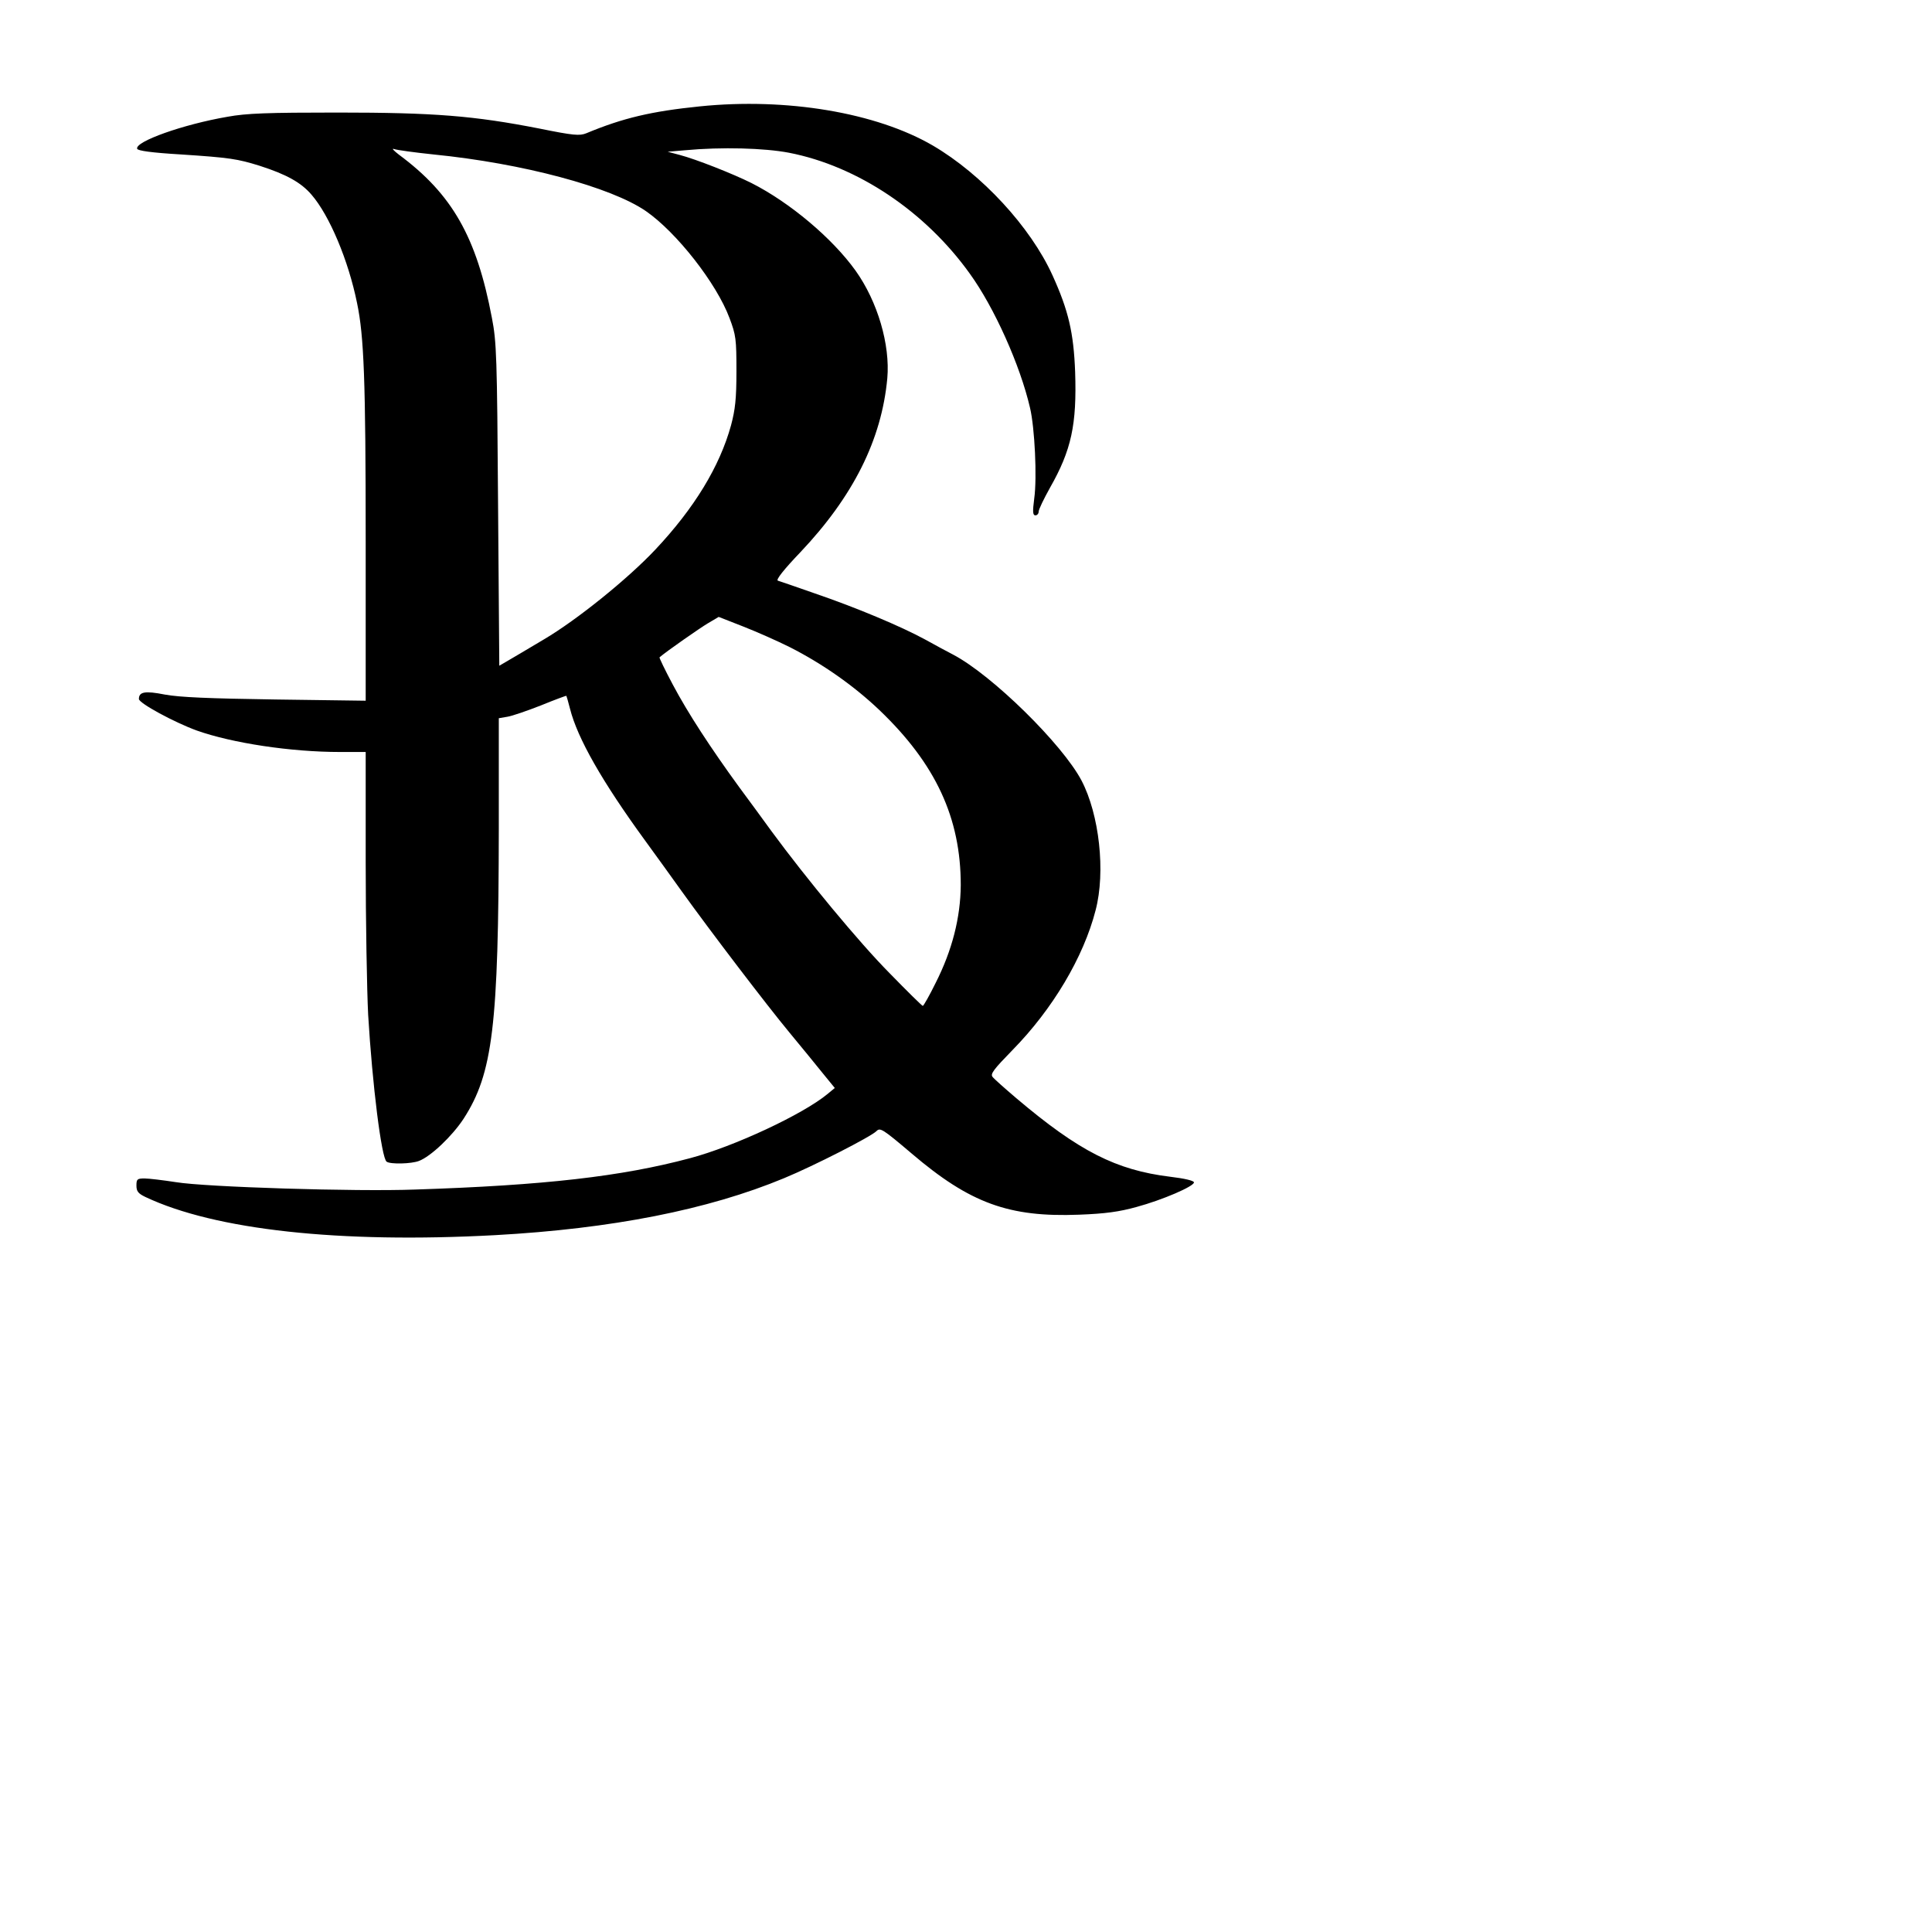 <?xml version="1.0" encoding="UTF-8" standalone="no"?>
<!DOCTYPE svg PUBLIC "-//W3C//DTD SVG 1.1//EN" "http://www.w3.org/Graphics/SVG/1.1/DTD/svg11.dtd">
<svg xmlns="http://www.w3.org/2000/svg" xmlns:xlink="http://www.w3.org/1999/xlink" version="1.1"
	width="1080" height="1080" viewBox="0 0 1080 1080" xml:space="preserve">
<desc>Created with Fabric.js 5.2.4</desc>
<defs>
</defs>
<g transform="matrix(1 0 0 1 540 540)" id="e0fa7eb5-1c30-4914-a96f-cefa47a0196f"  >
<rect style="stroke: none; stroke-width: 1; stroke-dasharray: none; stroke-linecap: butt; stroke-dashoffset: 0; stroke-linejoin: miter; stroke-miterlimit: 4; fill: rgb(255,255,255); fill-rule: nonzero; opacity: 1; visibility: hidden;" vector-effect="non-scaling-stroke"  x="-540" y="-540" rx="0" ry="0" width="1080" height="1080" />
</g>
<g transform="matrix(1 0 0 1 540 540)" id="83a04719-ec3f-41b5-b211-fc7dee2a4c61"  >
</g>
<g transform="matrix(1.06 0 0 1.06 161.26 584.13)"  >
<g style="" vector-effect="non-scaling-stroke"   >
		<g transform="matrix(0.13 0 0 -0.13 198.67 -197.35)"  >
<path style="stroke: none; stroke-width: 1; stroke-dasharray: none; stroke-linecap: butt; stroke-dashoffset: 0; stroke-linejoin: miter; stroke-miterlimit: 4; fill: rgb(0,0,0); fill-rule: nonzero; opacity: 1;" vector-effect="non-scaling-stroke"  transform=" translate(-5125, -5259.68)" d="M 5265 7549 C 5069 7529 4954 7502 4805 7440 C 4778 7429 4753 7431 4615 7459 C 4349 7511 4189 7524 3795 7524 C 3513 7524 3426 7521 3350 7507 C 3169 7476 2973 7406 2983 7377 C 2985 7369 3043 7361 3161 7354 C 3359 7341 3390 7336 3480 7308 C 3589 7273 3648 7240 3690 7191 C 3763 7107 3840 6924 3875 6751 C 3903 6617 3910 6441 3910 5786 L 3910 5138 L 3543 5143 C 3273 5147 3154 5152 3095 5163 C 3014 5179 2990 5174 2990 5145 C 2990 5128 3134 5050 3225 5017 C 3369 4966 3606 4930 3806 4930 L 3910 4930 L 3910 4486 C 3910 4242 3915 3962 3920 3864 C 3937 3580 3974 3282 3995 3268 C 4010 3257 4095 3259 4126 3271 C 4174 3289 4261 3372 4307 3442 C 4426 3626 4449 3819 4450 4621 L 4450 5067 L 4485 5073 C 4504 5076 4565 5097 4621 5119 C 4677 5142 4724 5159 4724 5158 C 4725 5156 4732 5133 4739 5105 C 4769 4986 4869 4810 5044 4570 C 5086 4512 5153 4420 5192 4365 C 5309 4202 5537 3903 5629 3792 C 5676 3735 5737 3661 5764 3627 L 5813 3567 L 5784 3543 C 5684 3460 5403 3329 5225 3282 C 4948 3208 4635 3172 4110 3155 C 3872 3146 3260 3165 3140 3185 C 3088 3193 3030 3200 3013 3200 C 2983 3200 2980 3197 2980 3171 C 2980 3148 2987 3139 3016 3125 C 3299 2991 3804 2936 4435 2970 C 4908 2996 5299 3073 5607 3201 C 5728 3251 5959 3369 5982 3392 C 5997 3407 6006 3402 6125 3301 C 6362 3099 6520 3042 6804 3053 C 6911 3057 6967 3065 7036 3084 C 7143 3113 7270 3168 7270 3184 C 7270 3191 7232 3200 7173 3207 C 6954 3234 6804 3310 6550 3525 C 6503 3565 6459 3604 6453 3612 C 6443 3624 6458 3643 6534 3721 C 6696 3886 6822 4097 6871 4288 C 6912 4444 6886 4676 6814 4814 C 6736 4962 6451 5242 6293 5325 C 6272 5336 6221 5363 6180 5386 C 6083 5439 5900 5516 5730 5574 C 5656 5600 5589 5623 5582 5625 C 5573 5628 5606 5670 5673 5740 C 5888 5967 6003 6197 6026 6446 C 6038 6582 5987 6757 5897 6883 C 5803 7014 5631 7159 5475 7238 C 5399 7276 5249 7335 5184 7352 L 5135 7365 L 5205 7371 C 5355 7385 5527 7380 5627 7361 C 5905 7307 6180 7123 6361 6870 C 6460 6733 6565 6499 6605 6326 C 6624 6246 6634 6043 6622 5958 C 6615 5904 6616 5890 6627 5890 C 6634 5890 6640 5897 6640 5905 C 6640 5914 6661 5957 6686 6002 C 6773 6155 6795 6258 6788 6471 C 6782 6631 6761 6721 6696 6864 C 6607 7060 6409 7274 6211 7390 C 5981 7524 5617 7585 5265 7549 z M 4185 7354 C 4547 7318 4905 7222 5047 7124 C 5171 7038 5333 6832 5386 6690 C 5412 6621 5414 6605 5414 6475 C 5414 6362 5409 6319 5392 6255 C 5346 6088 5243 5919 5085 5751 C 4973 5632 4767 5466 4635 5388 C 4569 5349 4501 5308 4483 5298 L 4452 5280 L 4447 5932 C 4443 6534 4441 6593 4422 6691 C 4360 7019 4261 7193 4045 7353 C 4023 7370 4014 7380 4025 7376 C 4036 7372 4108 7362 4185 7354 z M 5631 5355 C 5763 5288 5890 5199 5994 5100 C 6223 4881 6324 4662 6324 4390 C 6323 4258 6289 4125 6222 3993 C 6197 3942 6173 3900 6170 3900 C 6167 3900 6106 3960 6035 4033 C 5913 4156 5697 4417 5556 4609 C 5523 4655 5463 4736 5424 4789 C 5309 4947 5217 5088 5156 5203 C 5124 5263 5100 5313 5102 5314 C 5131 5339 5266 5433 5298 5452 L 5342 5478 L 5439 5440 C 5493 5419 5579 5381 5631 5355 z" stroke-linecap="round" />
</g>
		<g transform="matrix(0.13 0 0 -0.13 -480.67 496.68)"  >
<path style="stroke: none; stroke-width: 1; stroke-dasharray: none; stroke-linecap: butt; stroke-dashoffset: 0; stroke-linejoin: miter; stroke-miterlimit: 4; fill: rgb(0,0,0); fill-rule: nonzero; opacity: 1;" vector-effect="non-scaling-stroke"  transform=" translate(-30, -54.5)" d="M 27 103 C 2 99 0 95 0 49 C 0 1 1 0 30 0 C 60 0 60 1 60 55 C 60 85 59 109 58 109 C 56 108 43 105 27 103 z" stroke-linecap="round" />
</g>
</g>
</g>
</svg>